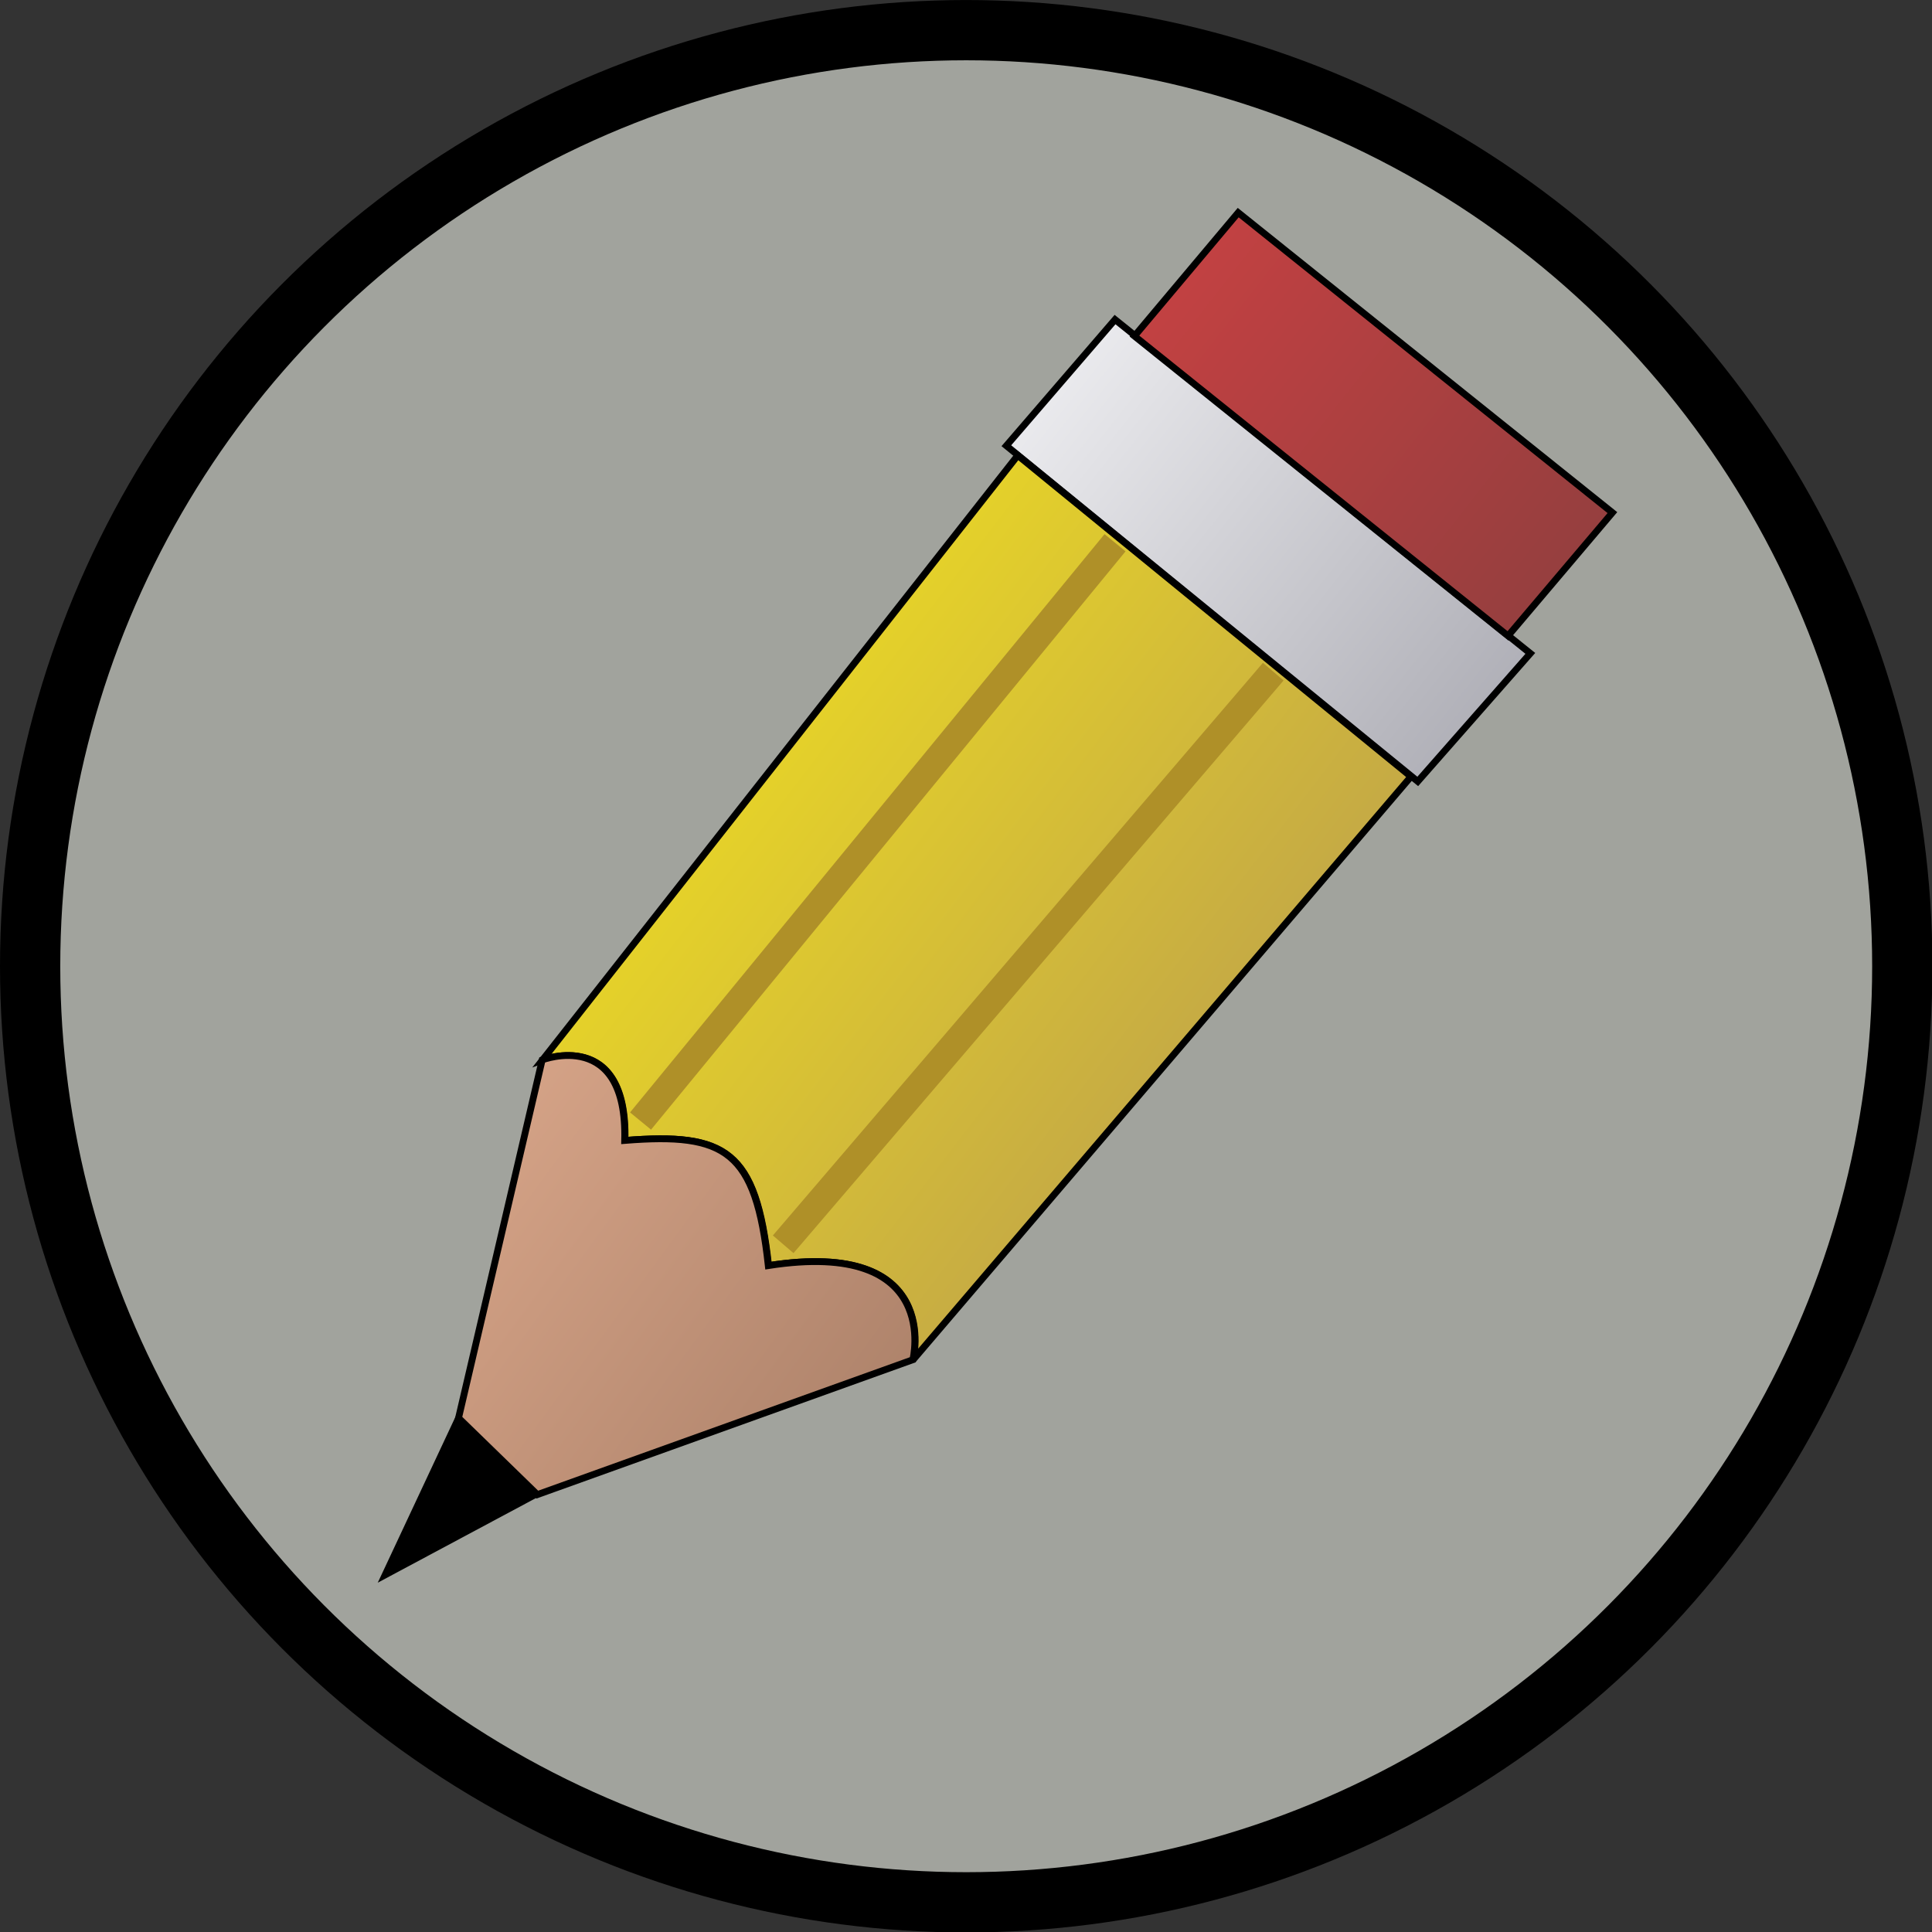 <?xml version="1.0" encoding="UTF-8" standalone="no"?>
<!-- Created with Inkscape (http://www.inkscape.org/) -->

<svg
   xmlns:dc="http://purl.org/dc/elements/1.1/"
   xmlns:cc="http://creativecommons.org/ns#"
   xmlns:rdf="http://www.w3.org/1999/02/22-rdf-syntax-ns#"
   xmlns:svg="http://www.w3.org/2000/svg"
   xmlns="http://www.w3.org/2000/svg"
   xmlns:xlink="http://www.w3.org/1999/xlink"
   xmlns:sodipodi="http://sodipodi.sourceforge.net/DTD/sodipodi-0.dtd"
   xmlns:inkscape="http://www.inkscape.org/namespaces/inkscape"
   width="64"
   height="64"
   id="svg5181"
   version="1.1"
   inkscape:version="0.91 r13725"
   sodipodi:docname="editBase.svg">
  <rect width="100%" height="100%" fill="#333333" stroke="none"/>
  <defs
     id="defs5183">
    <linearGradient
       id="linearGradient4346">
      <stop
         id="stop4348"
         offset="0"
         style="stop-color:#ebd924;stop-opacity:1" />
      <stop
         id="stop4350"
         offset="1"
         style="stop-color:#c1a548;stop-opacity:1" />
    </linearGradient>
    <linearGradient
       id="linearGradient4305">
      <stop
         style="stop-color:#c64142;stop-opacity:1"
         offset="0"
         id="stop4307" />
      <stop
         style="stop-color:#8a3e3e;stop-opacity:1"
         offset="1"
         id="stop4309" />
    </linearGradient>
    <linearGradient
       id="linearGradient3803">
      <stop
         style="stop-color:#efeff2;stop-opacity:1;"
         offset="0"
         id="stop3805" />
      <stop
         style="stop-color:#aaaab2;stop-opacity:1"
         offset="1"
         id="stop3807" />
    </linearGradient>
    <linearGradient
       id="linearGradient3795-1">
      <stop
         id="stop3797-2"
         offset="0"
         style="stop-color:#d4a286;stop-opacity:1" />
      <stop
         id="stop3799-4"
         offset="1"
         style="stop-color:#ad826a;stop-opacity:1" />
    </linearGradient>
    <linearGradient
       inkscape:collect="always"
       xlink:href="#linearGradient4305"
       id="linearGradient4303"
       x1="121.781"
       y1="-8.544"
       x2="140.823"
       y2="6.356"
       gradientUnits="userSpaceOnUse"
       gradientTransform="matrix(0.9,0,0,0.9,-71.449,15.729)" />
    <linearGradient
       inkscape:collect="always"
       xlink:href="#linearGradient3803"
       id="linearGradient4325"
       x1="117"
       y1="-4.643"
       x2="135.72"
       y2="10.143"
       gradientUnits="userSpaceOnUse"
       gradientTransform="matrix(0.9,0,0,0.9,-71.449,15.729)" />
    <linearGradient
       inkscape:collect="always"
       xlink:href="#linearGradient4346"
       id="linearGradient4344"
       x1="106.353"
       y1="5.981"
       x2="126.55"
       y2="21.436"
       gradientUnits="userSpaceOnUse"
       gradientTransform="matrix(0.9,0,0,0.9,-71.449,15.729)" />
    <linearGradient
       inkscape:collect="always"
       xlink:href="#linearGradient3795-1"
       id="linearGradient4366"
       x1="96.357"
       y1="41.643"
       x2="111.214"
       y2="52.5"
       gradientUnits="userSpaceOnUse"
       gradientTransform="matrix(0.9,0,0,0.9,-71.449,1.329)" />
  </defs>
  <sodipodi:namedview
     id="base"
     pagecolor="#ffffff"
     bordercolor="#666666"
     borderopacity="1.0"
     inkscape:pageopacity="0.0"
     inkscape:pageshadow="2"
     inkscape:zoom="4.9497474"
     inkscape:cx="2.3250157"
     inkscape:cy="47.093059"
     inkscape:current-layer="layer1"
     showgrid="true"
     inkscape:grid-bbox="true"
     inkscape:document-units="px"
     inkscape:window-width="1368"
     inkscape:window-height="667"
     inkscape:window-x="0"
     inkscape:window-y="0"
     inkscape:window-maximized="1" />
  <g
     id="layer1"
     inkscape:label="Layer 1"
     inkscape:groupmode="layer"
     transform="translate(0,16)"
     style="display:inline">
    <g
       style="display:inline"
       id="layer1-3"
       inkscape:label="Layer 1"
       transform="translate(-10.304,4.445)">
      <circle
         style="fill:#a1a39d;fill-opacity:1;stroke:#000000;stroke-width:2;stroke-miterlimit:4;stroke-dasharray:none;stroke-opacity:1"
         id="path3938"
         transform="matrix(0.998,0,0,0.998,9.876,-21.442)"
         cx="32.5"
         cy="33.071"
         r="31.071" />
    </g>
    <path
       style="display:inline;fill:url(#linearGradient4325);fill-opacity:1;fill-rule:evenodd;stroke:#000000;stroke-width:0.225;stroke-linecap:butt;stroke-linejoin:miter;stroke-miterlimit:4;stroke-dasharray:none;stroke-opacity:1"
       d="M 36.937,10.586 50.694,21.644 46.965,25.886 33.337,14.765 Z"
       id="path4280"
       inkscape:connector-curvature="0"
       transform="translate(0,-16)" />
    <path
       style="display:inline;fill:url(#linearGradient4303);fill-opacity:1;fill-rule:evenodd;stroke:#000000;stroke-width:0.225;stroke-linecap:butt;stroke-linejoin:miter;stroke-miterlimit:4;stroke-dasharray:none;stroke-opacity:1"
       d="m 41.017,7.043 -3.437,4.09 12.375,9.932 3.458,-4.084 z"
       id="path4282"
       inkscape:connector-curvature="0"
       sodipodi:nodetypes="ccccc"
       transform="translate(0,-16)" />
    <path
       style="display:inline;fill:#000000;fill-opacity:1;fill-rule:evenodd;stroke:#000000;stroke-width:0.225;stroke-linecap:butt;stroke-linejoin:miter;stroke-miterlimit:4;stroke-dasharray:none;stroke-opacity:1"
       d="m 15.196,46.967 -2.437,5.203 5.04,-2.696 z"
       id="path4286"
       inkscape:connector-curvature="0"
       sodipodi:nodetypes="cccc"
       transform="translate(0,-16)" />
    <path
       style="display:inline;fill:url(#linearGradient4344);fill-opacity:1;fill-rule:evenodd;stroke:#000000;stroke-width:0.225;stroke-linecap:butt;stroke-linejoin:miter;stroke-miterlimit:4;stroke-dasharray:none;stroke-opacity:1"
       d="m 33.715,15.086 -15.743,20.025 c 0,0 2.826,-1.085 2.732,2.668 3.346,-0.265 4.338,0.327 4.757,4.146 5.787,-0.906 4.789,3.118 4.789,3.118 L 46.74,25.726 Z"
       id="path4278"
       inkscape:connector-curvature="0"
       sodipodi:nodetypes="ccccccc"
       transform="translate(0,-16)" />
    <path
       style="display:inline;fill:none;fill-rule:evenodd;stroke:#af9028;stroke-width:0.9px;stroke-linecap:butt;stroke-linejoin:miter;stroke-opacity:1"
       d="M 25.944,41.219 42.178,22.249"
       id="path4352"
       inkscape:connector-curvature="0"
       sodipodi:nodetypes="cc"
       transform="translate(0,-16)" />
    <path
       style="display:inline;fill:none;fill-rule:evenodd;stroke:#af9028;stroke-width:0.9px;stroke-linecap:butt;stroke-linejoin:miter;stroke-opacity:1"
       d="M 21.219,37.136 36.937,17.979"
       id="path4354"
       inkscape:connector-curvature="0"
       sodipodi:nodetypes="cc"
       transform="translate(0,-16)" />
    <path
       sodipodi:nodetypes="ccccccc"
       inkscape:connector-curvature="0"
       id="path4356"
       d="M 15.19,46.972 17.961,35.111 c 0,0 2.826,-1.085 2.732,2.668 3.346,-0.265 4.338,0.327 4.757,4.146 5.787,-0.906 4.789,3.118 4.789,3.118 l -12.439,4.468 z"
       style="display:inline;fill:url(#linearGradient4366);fill-opacity:1;fill-rule:evenodd;stroke:#000000;stroke-width:0.225;stroke-linecap:butt;stroke-linejoin:miter;stroke-miterlimit:4;stroke-dasharray:none;stroke-opacity:1"
       transform="translate(0,-16)" />
  </g>
</svg>
